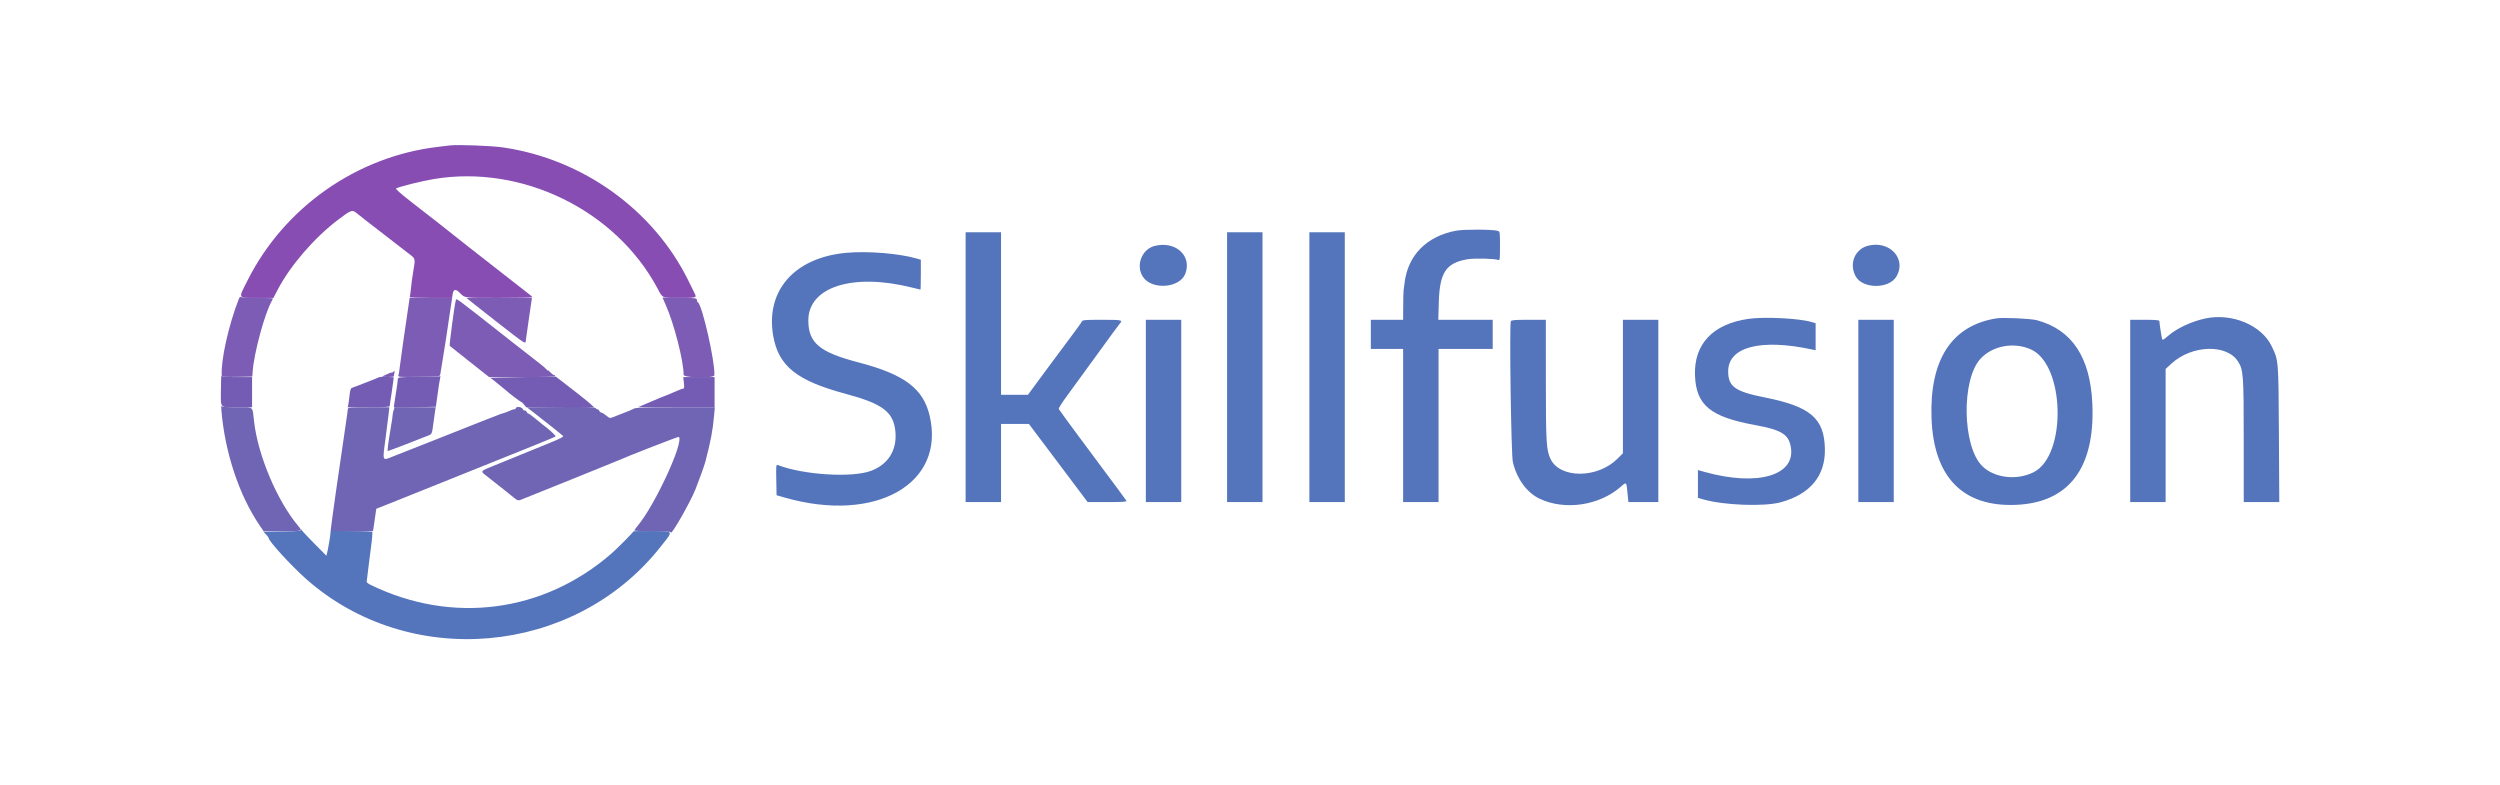 <svg id="svg" version="1.1" xmlns="http://www.w3.org/2000/svg" xmlns:xlink="http://www.w3.org/1999/xlink" width="400" height="125.563" viewBox="0, 0, 400,125.563"><g id="svgg"><path id="path0" d="M72.000 23.267 C 71.679 23.305,70.779 23.413,70.000 23.507 C 57.069 25.056,45.513 33.165,39.636 44.811 C 38.079 47.896,37.959 47.667,41.125 47.666 L 43.750 47.666 44.417 46.381 C 46.423 42.515,50.298 38.026,54.120 35.140 C 56.302 33.493,56.329 33.485,57.289 34.278 C 57.715 34.629,58.266 35.067,58.515 35.250 C 58.763 35.433,60.072 36.446,61.424 37.500 C 62.775 38.554,64.451 39.852,65.148 40.385 C 66.569 41.469,66.489 41.187,66.081 43.667 C 65.953 44.446,65.800 45.608,65.741 46.250 C 65.682 46.892,65.599 47.473,65.557 47.542 C 65.515 47.610,67.021 47.667,68.905 47.667 L 72.329 47.667 72.437 46.996 C 72.553 46.269,72.916 46.207,73.521 46.812 C 74.419 47.710,74.101 47.667,79.835 47.667 C 82.768 47.667,85.167 47.621,85.167 47.566 C 85.167 47.455,84.863 47.204,83.074 45.833 C 82.415 45.329,80.352 43.717,78.488 42.250 C 76.624 40.783,74.899 39.433,74.654 39.250 C 74.410 39.067,73.544 38.383,72.730 37.730 C 71.139 36.455,70.018 35.577,65.845 32.340 C 64.163 31.035,63.245 30.221,63.375 30.150 C 63.916 29.857,67.474 28.971,69.417 28.646 C 83.492 26.294,98.464 33.596,105.170 46.083 C 106.078 47.774,105.820 47.661,108.792 47.664 C 111.365 47.667,111.484 47.636,111.191 47.039 C 111.113 46.880,110.647 45.932,110.156 44.933 C 104.582 33.593,93.292 25.468,80.500 23.589 C 78.681 23.322,73.251 23.116,72.000 23.267 " stroke="none" fill="#874db3" fill-rule="evenodd"></path><path id="path1" d="M35.432 65.750 C 36.010 72.464,38.265 79.236,41.519 84.028 L 42.179 85.000 45.173 85.000 C 48.367 85.000,48.413 84.985,47.733 84.176 C 44.372 80.183,41.305 72.960,40.663 67.530 C 40.348 64.863,40.699 65.167,37.927 65.167 C 36.167 65.167,35.504 65.111,35.437 64.958 C 35.387 64.844,35.385 65.200,35.432 65.750 M82.792 65.125 C 82.631 65.161,82.500 65.261,82.500 65.346 C 82.500 65.430,82.444 65.488,82.375 65.474 C 82.241 65.445,81.794 65.597,81.243 65.858 C 81.056 65.947,80.793 66.041,80.660 66.068 C 80.526 66.095,80.267 66.176,80.083 66.249 C 79.900 66.321,78.887 66.714,77.833 67.120 C 76.779 67.527,75.767 67.926,75.583 68.008 C 75.400 68.090,72.850 69.101,69.917 70.256 C 66.983 71.411,63.871 72.638,63.000 72.982 C 61.066 73.747,61.171 74.012,61.732 69.782 C 61.966 68.023,62.187 66.265,62.223 65.875 L 62.290 65.167 58.978 65.167 C 55.941 65.167,55.666 65.191,55.653 65.458 C 55.645 65.619,55.612 65.900,55.579 66.083 C 55.547 66.267,55.220 68.517,54.853 71.083 C 54.486 73.650,54.000 76.987,53.773 78.500 C 53.546 80.012,53.274 81.962,53.168 82.833 C 53.062 83.704,52.952 84.567,52.923 84.750 C 52.872 85.074,52.964 85.083,56.269 85.083 C 58.406 85.083,59.676 85.021,59.692 84.917 C 59.706 84.825,59.730 84.675,59.746 84.583 C 59.762 84.492,59.871 83.739,59.989 82.911 L 60.204 81.404 62.810 80.372 C 64.244 79.805,68.492 78.099,72.250 76.583 C 76.008 75.067,81.258 72.957,83.917 71.895 C 86.575 70.833,88.813 69.905,88.890 69.834 C 89.000 69.731,87.751 68.586,86.747 67.871 C 86.654 67.804,86.155 67.394,85.637 66.958 C 85.120 66.523,84.623 66.167,84.533 66.167 C 84.443 66.167,84.326 66.054,84.273 65.917 C 84.220 65.779,84.062 65.667,83.922 65.667 C 83.782 65.667,83.667 65.594,83.667 65.506 C 83.667 65.277,83.137 65.046,82.792 65.125 M89.695 65.127 L 84.307 65.171 85.945 66.443 C 87.791 67.876,89.824 69.497,90.101 69.755 C 90.230 69.876,89.584 70.210,87.934 70.875 C 86.641 71.396,84.571 72.241,83.333 72.752 C 82.096 73.263,80.221 74.026,79.167 74.448 C 76.724 75.427,76.783 75.333,78.009 76.277 C 78.585 76.721,79.710 77.608,80.509 78.250 C 81.307 78.892,82.166 79.580,82.418 79.780 C 82.752 80.044,82.971 80.105,83.229 80.005 C 84.374 79.563,98.336 73.927,98.750 73.741 C 100.411 72.993,108.545 69.823,108.617 69.895 C 109.456 70.734,104.776 80.852,102.044 84.107 C 101.747 84.461,101.503 84.806,101.502 84.875 C 101.501 84.944,102.813 85.000,104.417 85.000 C 106.487 85.000,107.333 85.055,107.333 85.190 C 107.333 85.809,110.448 80.361,111.268 78.307 C 111.845 76.861,112.685 74.524,112.845 73.917 C 113.717 70.610,114.038 68.914,114.257 66.458 L 114.372 65.167 108.057 65.167 C 103.144 65.167,101.668 65.215,101.412 65.384 C 101.231 65.504,100.521 65.808,99.833 66.061 C 99.146 66.314,98.355 66.621,98.075 66.742 C 97.602 66.947,97.527 66.929,96.992 66.486 C 96.675 66.224,96.321 66.007,96.203 66.004 C 96.086 66.002,95.946 65.887,95.894 65.750 C 95.841 65.612,95.720 65.500,95.626 65.500 C 95.531 65.500,95.370 65.406,95.268 65.292 C 95.126 65.131,93.841 65.093,89.695 65.127 M62.996 65.594 C 62.906 65.829,62.833 66.157,62.833 66.323 C 62.833 66.488,62.688 67.477,62.510 68.520 C 62.126 70.775,61.950 72.167,62.050 72.167 C 62.166 72.167,66.777 70.400,68.599 69.657 C 69.096 69.454,69.120 69.396,69.313 67.932 C 69.423 67.098,69.557 66.135,69.611 65.792 L 69.709 65.167 66.434 65.167 L 63.158 65.167 62.996 65.594 " stroke="none" fill="#6f65b4" fill-rule="evenodd"></path><path id="path2" d="M38.197 47.868 C 36.561 52.054,35.303 57.742,35.484 60.129 C 35.496 60.294,36.053 60.332,37.936 60.296 L 40.372 60.250 40.422 59.494 C 40.620 56.529,42.350 50.142,43.501 48.127 C 43.592 47.968,43.667 47.799,43.667 47.752 C 43.667 47.705,42.510 47.667,41.097 47.667 C 39.461 47.667,38.507 47.603,38.470 47.493 C 38.438 47.397,38.315 47.566,38.197 47.868 M106.000 47.609 C 106.000 47.624,106.229 48.145,106.508 48.768 C 107.837 51.729,109.406 57.856,109.374 59.958 C 109.366 60.478,114.262 60.561,114.298 60.042 C 114.445 57.966,112.321 48.622,111.644 48.361 C 111.565 48.331,111.500 48.165,111.500 47.994 C 111.500 47.704,111.308 47.679,108.750 47.633 C 107.237 47.606,106.000 47.595,106.000 47.609 M65.450 48.292 C 64.821 52.481,63.999 58.260,63.938 58.917 C 63.896 59.375,63.809 59.883,63.745 60.045 C 63.635 60.323,63.831 60.338,67.009 60.295 C 70.243 60.252,70.392 60.236,70.441 59.917 C 70.470 59.733,70.642 58.683,70.824 57.583 C 71.192 55.360,71.535 53.129,71.914 50.500 C 72.052 49.538,72.207 48.506,72.257 48.208 L 72.348 47.667 68.946 47.667 L 65.544 47.667 65.450 48.292 M75.857 48.651 C 76.532 49.193,78.171 50.482,79.500 51.517 C 84.276 55.234,84.066 55.101,84.133 54.458 C 84.154 54.252,84.382 52.640,84.640 50.875 L 85.109 47.667 79.870 47.667 L 74.631 47.667 75.857 48.651 M72.931 48.042 C 72.717 48.797,71.856 55.253,71.958 55.341 C 72.027 55.400,73.246 56.367,74.667 57.489 C 76.087 58.611,77.475 59.709,77.750 59.928 L 78.250 60.327 83.542 60.330 C 86.960 60.332,88.833 60.274,88.833 60.167 C 88.833 60.075,88.748 60.000,88.644 60.000 C 88.540 60.000,88.278 59.809,88.061 59.575 C 87.844 59.341,87.667 59.205,87.667 59.273 C 87.667 59.341,87.573 59.272,87.458 59.120 C 87.344 58.968,86.827 58.522,86.310 58.130 C 85.793 57.738,83.512 55.954,81.241 54.167 C 72.590 47.358,73.032 47.684,72.931 48.042 M62.867 59.533 C 62.757 59.643,62.667 59.682,62.667 59.619 C 62.667 59.557,62.385 59.646,62.042 59.819 C 61.698 59.991,61.304 60.172,61.167 60.220 C 61.029 60.268,61.385 60.313,61.958 60.320 C 62.531 60.327,63.006 60.277,63.012 60.208 C 63.019 60.140,63.056 59.915,63.095 59.708 C 63.175 59.279,63.144 59.256,62.867 59.533 " stroke="none" fill="#7c5cb4" fill-rule="evenodd"></path><path id="path3" d="M35.346 62.278 C 35.329 65.445,35.079 65.167,37.934 65.167 L 40.333 65.167 40.333 62.750 L 40.333 60.333 37.931 60.333 C 36.164 60.333,35.506 60.278,35.444 60.125 C 35.397 60.010,35.354 60.979,35.346 62.278 M60.608 60.372 C 60.503 60.439,59.704 60.763,58.833 61.093 C 57.962 61.422,57.100 61.754,56.917 61.831 C 56.733 61.907,56.461 62.008,56.312 62.055 C 56.114 62.117,56.011 62.444,55.925 63.278 C 55.861 63.904,55.768 64.585,55.719 64.792 L 55.631 65.167 58.982 65.167 C 61.541 65.167,62.338 65.117,62.355 64.958 C 62.395 64.566,62.465 64.083,62.641 63.000 C 62.738 62.404,62.856 61.567,62.903 61.139 L 62.990 60.361 61.895 60.306 C 61.292 60.275,60.713 60.305,60.608 60.372 M67.042 60.291 C 63.684 60.340,63.667 60.342,63.645 60.712 C 63.620 61.148,63.607 61.240,63.265 63.417 C 63.120 64.333,63.001 65.121,63.001 65.167 C 63.000 65.212,64.516 65.212,66.369 65.167 L 69.738 65.083 70.025 63.012 C 70.183 61.873,70.356 60.767,70.409 60.554 C 70.463 60.341,70.486 60.184,70.462 60.205 C 70.437 60.226,68.898 60.265,67.042 60.291 M83.583 60.337 C 80.650 60.385,78.325 60.441,78.417 60.462 C 78.508 60.483,78.781 60.669,79.023 60.875 C 79.265 61.081,79.747 61.475,80.094 61.750 C 80.441 62.025,80.806 62.326,80.904 62.419 C 81.352 62.841,83.310 64.333,83.416 64.333 C 83.482 64.333,83.683 64.521,83.863 64.750 L 84.191 65.167 89.628 65.167 L 95.065 65.167 94.471 64.625 C 93.944 64.145,91.909 62.533,89.681 60.833 L 88.917 60.250 83.583 60.337 M109.424 61.250 C 109.497 61.872,109.472 62.167,109.347 62.167 C 109.246 62.167,108.845 62.306,108.457 62.477 C 107.328 62.973,106.268 63.416,106.172 63.431 C 106.123 63.438,105.896 63.525,105.667 63.624 C 105.438 63.723,104.537 64.107,103.667 64.478 L 102.083 65.151 108.208 65.159 L 114.333 65.167 114.333 62.750 L 114.333 60.333 111.825 60.333 L 109.317 60.333 109.424 61.250 " stroke="none" fill="#745cb4" fill-rule="evenodd"></path><path id="path4" d="M233.000 36.907 C 228.250 37.785,225.231 40.856,224.723 45.330 C 224.665 45.836,224.597 46.362,224.572 46.500 C 224.546 46.637,224.520 47.744,224.513 48.958 L 224.500 51.167 221.917 51.167 L 219.333 51.167 219.333 53.500 L 219.333 55.833 221.917 55.833 L 224.500 55.833 224.500 68.083 L 224.500 80.333 227.333 80.333 L 230.167 80.333 230.167 68.083 L 230.167 55.833 234.500 55.833 L 238.833 55.833 238.833 53.500 L 238.833 51.167 234.481 51.167 L 230.128 51.167 230.207 48.375 C 230.342 43.613,231.356 42.079,234.763 41.486 C 235.878 41.291,239.116 41.363,239.722 41.596 C 239.973 41.692,240.000 41.479,240.000 39.371 C 240.000 37.095,239.991 37.036,239.625 36.933 C 238.779 36.695,234.244 36.677,233.000 36.907 M154.500 58.750 L 154.500 80.333 157.333 80.333 L 160.167 80.333 160.167 74.083 L 160.167 67.833 162.397 67.833 L 164.627 67.833 169.327 74.083 L 174.027 80.333 177.190 80.333 C 179.675 80.333,180.327 80.289,180.231 80.125 C 180.107 79.915,179.037 78.471,172.872 70.194 C 171.006 67.689,169.443 65.546,169.400 65.433 C 169.356 65.320,169.984 64.332,170.794 63.239 C 171.604 62.145,173.758 59.188,175.580 56.667 C 177.402 54.146,179.030 51.928,179.198 51.738 C 179.670 51.203,179.484 51.167,176.240 51.167 C 173.645 51.167,173.188 51.204,173.103 51.426 C 173.048 51.569,172.341 52.562,171.532 53.634 C 170.723 54.706,168.803 57.290,167.265 59.375 L 164.470 63.167 162.318 63.167 L 160.167 63.167 160.167 50.167 L 160.167 37.167 157.333 37.167 L 154.500 37.167 154.500 58.750 M196.333 58.750 L 196.333 80.333 199.167 80.333 L 202.000 80.333 202.000 58.750 L 202.000 37.167 199.167 37.167 L 196.333 37.167 196.333 58.750 M209.500 58.750 L 209.500 80.333 212.333 80.333 L 215.167 80.333 215.167 58.750 L 215.167 37.167 212.333 37.167 L 209.500 37.167 209.500 58.750 M184.761 39.343 C 182.679 39.865,181.677 42.490,182.871 44.295 C 184.296 46.447,188.779 46.108,189.656 43.781 C 190.737 40.914,188.086 38.511,184.761 39.343 M298.890 39.316 C 296.780 39.860,295.825 42.172,296.884 44.173 C 297.980 46.245,302.234 46.282,303.437 44.230 C 305.092 41.406,302.336 38.426,298.890 39.316 M135.417 40.450 C 127.083 41.207,122.412 46.554,123.730 53.829 C 124.595 58.600,127.522 60.924,135.288 63.006 C 141.252 64.604,142.978 65.919,143.267 69.084 C 143.534 72.008,142.121 74.290,139.403 75.322 C 136.369 76.475,128.598 76.000,124.454 74.408 C 124.177 74.302,124.161 74.456,124.204 76.766 L 124.250 79.237 125.560 79.613 C 140.080 83.770,151.314 77.423,148.743 66.515 C 147.715 62.152,144.711 59.904,137.333 57.977 C 131.109 56.351,129.333 54.859,129.333 51.259 C 129.333 45.917,136.426 43.649,145.822 45.987 C 146.587 46.178,147.240 46.333,147.273 46.333 C 147.306 46.333,147.333 45.258,147.333 43.943 L 147.333 41.553 146.708 41.373 C 143.843 40.546,138.849 40.138,135.417 40.450 M279.750 51.018 C 274.041 51.841,271.006 55.060,271.198 60.085 C 271.379 64.812,273.662 66.702,280.750 67.995 C 284.985 68.767,286.152 69.466,286.524 71.458 C 287.386 76.064,281.265 77.876,272.792 75.524 L 271.667 75.211 271.667 77.434 L 271.667 79.657 272.542 79.908 C 275.827 80.850,282.254 81.086,284.917 80.363 C 289.630 79.082,292.070 76.136,291.983 71.833 C 291.883 66.917,289.684 65.042,282.302 63.577 C 277.614 62.646,276.507 61.852,276.507 59.417 C 276.507 55.496,281.710 54.145,289.958 55.925 L 290.500 56.042 290.500 53.881 L 290.500 51.719 289.824 51.517 C 287.858 50.928,282.289 50.652,279.750 51.018 M319.417 50.942 C 312.269 52.081,308.709 57.562,309.045 66.911 C 309.382 76.319,314.032 81.111,322.500 80.779 C 331.001 80.446,335.209 74.924,334.778 64.667 C 334.464 57.190,331.537 52.755,325.917 51.239 C 324.925 50.971,320.501 50.769,319.417 50.942 M352.917 50.941 C 350.680 51.406,348.291 52.519,346.887 53.749 C 346.157 54.389,346.010 54.460,345.932 54.211 C 345.837 53.904,345.509 51.738,345.503 51.375 C 345.501 51.218,344.920 51.167,343.167 51.167 L 340.833 51.167 340.833 65.750 L 340.833 80.333 343.667 80.333 L 346.500 80.333 346.500 69.683 L 346.500 59.033 347.458 58.156 C 350.718 55.172,356.302 55.011,358.094 57.851 C 358.942 59.194,358.994 59.920,358.997 70.542 L 359.000 80.333 361.843 80.333 L 364.686 80.333 364.625 69.458 C 364.557 57.446,364.577 57.684,363.450 55.358 C 361.841 52.036,357.137 50.064,352.917 50.941 M183.333 65.750 L 183.333 80.333 186.167 80.333 L 189.000 80.333 189.000 65.750 L 189.000 51.167 186.167 51.167 L 183.333 51.167 183.333 65.750 M241.733 51.402 C 241.486 52.045,241.782 72.757,242.055 73.917 C 242.691 76.621,244.294 78.823,246.333 79.792 C 250.388 81.718,255.902 80.896,259.357 77.852 C 260.255 77.060,260.226 77.025,260.427 79.125 L 260.543 80.333 262.938 80.333 L 265.333 80.333 265.333 65.750 L 265.333 51.167 262.500 51.167 L 259.667 51.167 259.667 61.844 L 259.667 72.522 258.787 73.401 C 255.620 76.568,249.627 76.600,248.099 73.459 C 247.412 72.047,247.340 70.839,247.337 60.708 L 247.333 51.167 244.578 51.167 C 242.360 51.167,241.805 51.213,241.733 51.402 M297.333 65.750 L 297.333 80.333 300.167 80.333 L 303.000 80.333 303.000 65.750 L 303.000 51.167 300.167 51.167 L 297.333 51.167 297.333 65.750 M324.956 55.910 C 330.412 58.361,330.718 72.881,325.369 75.561 C 322.648 76.924,319.022 76.471,317.114 74.529 C 313.966 71.326,313.811 60.755,316.863 57.416 C 318.788 55.310,322.206 54.674,324.956 55.910 M48.104 84.705 C 48.192 84.969,47.955 84.996,45.181 85.038 L 42.163 85.083 42.582 85.534 C 42.812 85.782,43.000 86.045,43.001 86.118 C 43.004 86.590,46.604 90.521,48.917 92.579 C 65.437 107.277,91.824 104.952,105.613 87.584 C 107.820 84.804,107.927 85.024,104.333 84.966 C 102.683 84.939,101.333 84.971,101.333 85.037 C 101.333 85.167,98.754 87.765,97.812 88.583 C 86.939 98.029,72.309 99.925,59.292 93.576 C 58.948 93.409,58.667 93.192,58.667 93.094 C 58.668 92.997,58.814 91.792,58.993 90.417 C 59.492 86.570,59.545 86.121,59.565 85.583 L 59.583 85.083 56.241 85.000 L 52.899 84.917 52.870 85.333 C 52.834 85.858,52.513 87.754,52.348 88.417 L 52.223 88.917 50.320 87.000 C 49.273 85.946,48.325 84.933,48.213 84.750 C 48.071 84.517,48.038 84.504,48.104 84.705 " stroke="none" fill="#5474bc" fill-rule="evenodd"></path></g></svg>